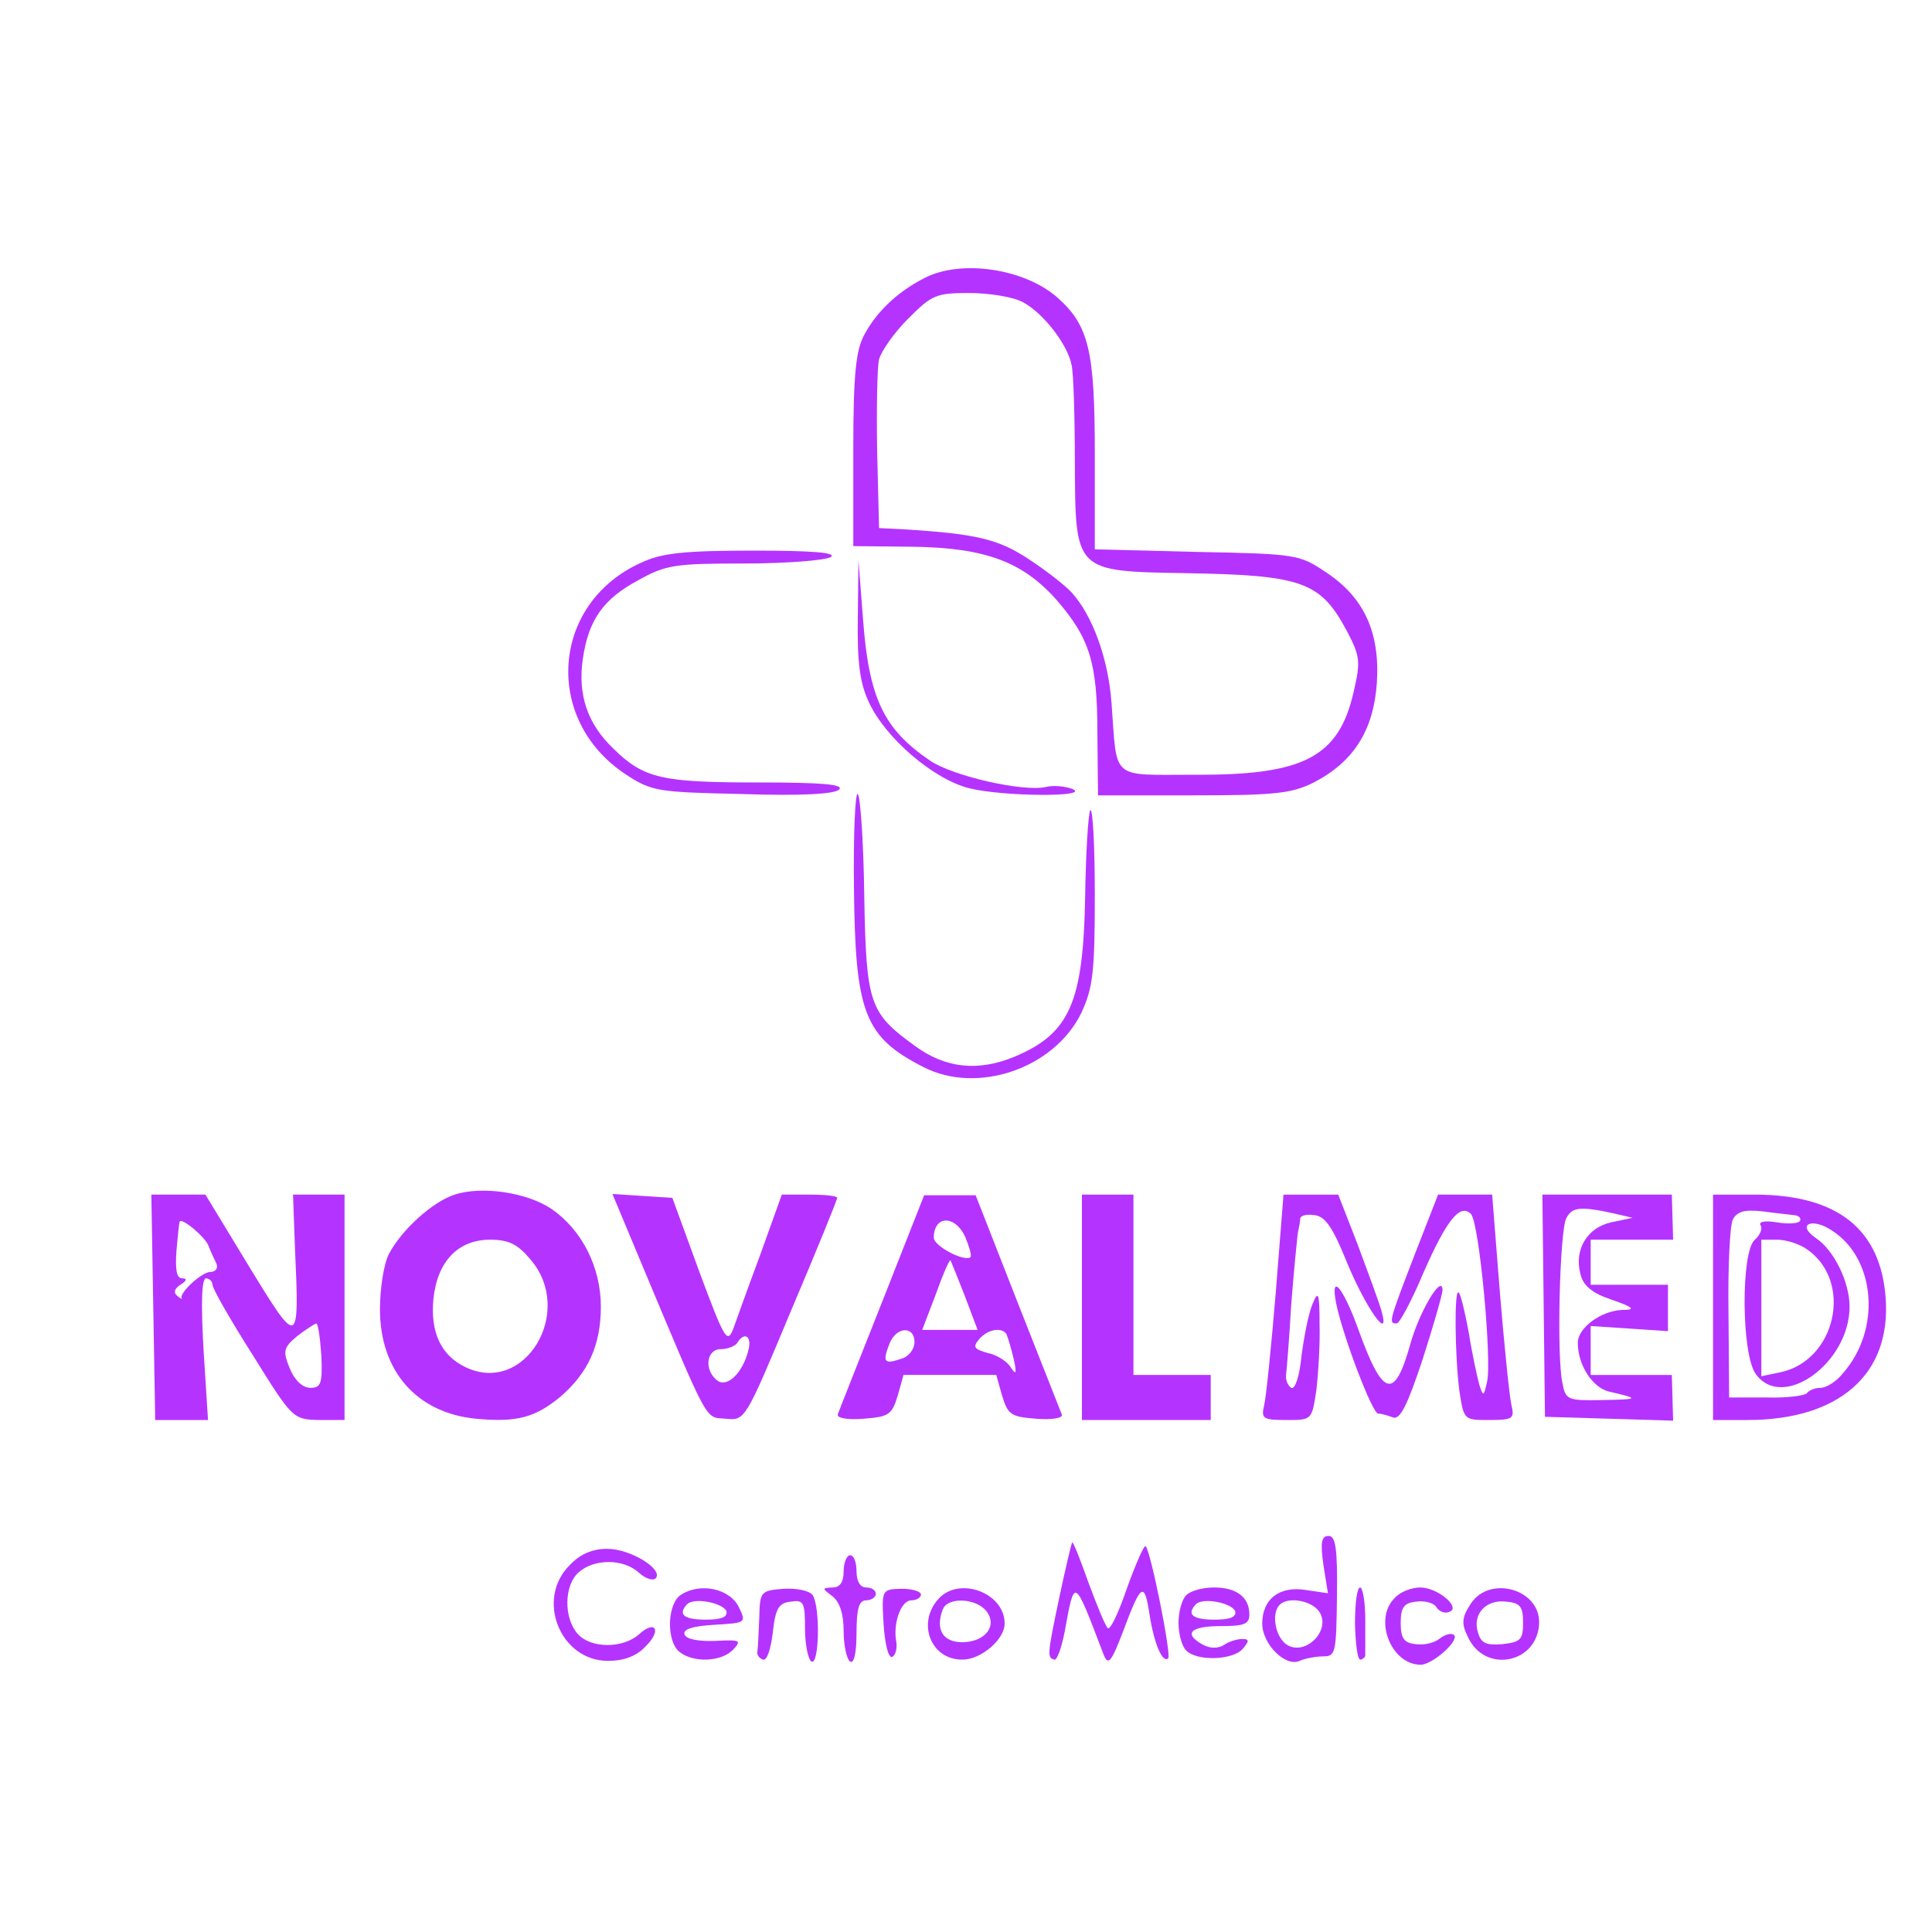 <?xml version="1.0" standalone="no"?>
<!DOCTYPE svg PUBLIC "-//W3C//DTD SVG 20010904//EN"
 "http://www.w3.org/TR/2001/REC-SVG-20010904/DTD/svg10.dtd">
<svg version="1.0" xmlns="http://www.w3.org/2000/svg"
 width="150" height="150" viewBox="0 0 300 227"
 preserveAspectRatio="xMidYMid meet">
<g transform="translate(0,227) scale(0.1,-0.1)"
fill="#B533FF" stroke="none">
<path d="M1435 2203 c-41 -21 -74 -52 -93 -88 -13 -24 -17 -61 -17 -179 l0
-149 95 -1 c110 -2 168 -23 221 -83 51 -59 63 -97 63 -205 l1 -98 148 0 c128
0 153 3 187 20 62 32 93 81 98 155 5 78 -20 133 -80 172 -40 27 -46 28 -200
31 l-158 4 0 149 c0 158 -9 198 -57 241 -51 46 -151 61 -208 31z m153 -37 c32
-17 70 -66 76 -98 3 -13 5 -81 5 -151 1 -170 -1 -169 171 -172 182 -3 210 -13
251 -89 21 -40 22 -48 11 -95 -23 -102 -78 -130 -247 -129 -132 0 -120 -10
-129 111 -5 70 -30 137 -62 172 -11 12 -41 35 -67 52 -47 31 -81 39 -192 46
l-40 2 -3 120 c-1 66 0 130 3 142 3 12 23 41 45 63 37 37 43 40 95 40 31 0 68
-6 83 -14z"/>
<path d="M995 1761 c-139 -63 -152 -243 -24 -328 41 -27 49 -28 182 -31 92 -3
143 0 150 7 8 8 -26 11 -125 11 -150 0 -178 6 -225 52 -41 39 -56 84 -48 140
9 61 32 93 86 122 43 24 57 26 165 26 66 0 126 5 134 10 10 7 -29 10 -120 10
-110 0 -143 -4 -175 -19z"/>
<path d="M1332 1675 c-1 -68 3 -100 17 -130 25 -55 100 -120 156 -134 52 -13
191 -14 160 -1 -11 4 -29 6 -41 3 -35 -8 -145 17 -180 41 -72 49 -95 97 -104
221 l-7 90 -1 -90z"/>
<path d="M1326 1257 c2 -195 16 -232 108 -279 84 -43 203 -2 245 84 18 39 21
62 21 183 0 76 -3 135 -7 132 -3 -4 -7 -65 -8 -135 -3 -164 -24 -212 -110
-248 -56 -23 -106 -18 -153 16 -72 52 -77 65 -80 234 -1 83 -6 154 -10 158 -4
4 -7 -61 -6 -145z"/>
<path d="M706 780 c-34 -11 -82 -54 -102 -92 -8 -15 -14 -54 -14 -86 0 -96 57
-161 149 -170 64 -6 92 2 131 34 43 37 63 80 63 140 0 61 -29 119 -77 152 -37
25 -107 36 -150 22z m118 -101 c69 -81 -9 -211 -101 -167 -38 18 -55 54 -50
106 6 58 38 92 88 92 29 0 43 -7 63 -31z"/>
<path d="M238 605 l3 -175 41 0 41 0 -7 110 c-4 72 -3 110 4 110 5 0 10 -5 10
-10 0 -6 28 -55 63 -110 61 -98 62 -99 102 -100 l40 0 0 175 0 175 -40 0 -40
0 3 -82 c7 -156 6 -156 -71 -30 l-68 112 -42 0 -42 0 3 -175z m86 95 c3 -8 9
-21 12 -27 3 -7 -1 -13 -9 -13 -14 0 -49 -33 -45 -41 2 -2 -1 -1 -7 4 -6 5 -4
11 5 17 10 6 11 10 3 10 -9 0 -11 13 -9 43 2 23 4 43 5 45 3 7 40 -24 45 -38z
m175 -170 c2 -44 -1 -50 -17 -50 -12 0 -24 11 -32 30 -11 27 -10 32 11 50 13
10 27 19 30 20 3 0 6 -22 8 -50z"/>
<path d="M994 678 c109 -260 100 -243 133 -246 30 -3 30 -3 101 167 40 94 72
173 72 176 0 3 -19 5 -43 5 l-43 0 -33 -92 c-19 -51 -38 -104 -43 -118 -9 -22
-14 -12 -52 90 l-42 115 -47 3 -46 3 43 -103z m168 -140 c-9 -36 -34 -59 -49
-46 -20 16 -16 48 6 48 11 0 23 5 26 10 11 18 23 10 17 -12z"/>
<path d="M1370 614 c-36 -91 -67 -169 -69 -175 -2 -6 14 -9 40 -7 39 3 44 6
53 36 l9 32 72 0 72 0 9 -32 c9 -30 14 -33 53 -36 24 -2 41 1 40 6 -2 5 -33
84 -69 175 l-65 166 -40 0 -40 0 -65 -165z m129 100 c6 -15 10 -28 8 -31 -9
-8 -57 17 -57 30 0 35 33 36 49 1z m-1 -91 l20 -53 -43 0 -43 0 21 55 c11 31
21 54 23 53 1 -2 11 -27 22 -55z m-78 -72 c0 -11 -9 -23 -21 -26 -26 -9 -29
-5 -18 23 10 27 39 29 39 3z m143 12 c2 -5 7 -21 11 -38 5 -22 4 -26 -4 -14
-5 9 -21 20 -36 23 -21 6 -24 9 -14 21 13 16 36 20 43 8z"/>
<path d="M1680 605 l0 -175 100 0 100 0 0 35 0 35 -60 0 -60 0 0 140 0 140
-40 0 -40 0 0 -175z"/>
<path d="M1981 628 c-7 -84 -15 -163 -18 -175 -5 -21 -2 -23 35 -23 39 0 39 0
46 46 3 26 6 72 5 103 0 49 -2 53 -11 31 -6 -14 -13 -50 -17 -80 -3 -32 -10
-53 -16 -50 -5 3 -9 12 -8 20 1 8 5 57 8 109 4 52 9 101 10 110 2 9 4 20 4 24
1 5 11 7 23 5 16 -2 28 -20 49 -72 29 -71 69 -128 54 -76 -4 14 -21 60 -37
103 l-30 77 -42 0 -43 0 -12 -152z"/>
<path d="M2196 685 c-40 -104 -40 -105 -27 -105 4 0 23 35 41 78 36 82 57 109
74 92 13 -13 33 -229 25 -261 -5 -23 -6 -23 -12 -4 -3 11 -11 47 -16 79 -6 33
-13 62 -16 64 -7 7 -6 -96 1 -152 7 -46 7 -46 46 -46 37 0 40 2 35 23 -3 12
-11 91 -18 175 l-12 152 -42 0 -42 0 -37 -95z"/>
<path d="M2397 608 l2 -173 100 -3 99 -3 -1 36 -1 35 -63 0 -63 0 0 38 0 38
60 -4 60 -4 0 36 0 36 -60 0 -60 0 0 35 0 35 64 0 64 0 -1 35 -1 35 -100 0
-101 0 2 -172z m108 143 l30 -7 -33 -7 c-37 -8 -58 -42 -48 -80 4 -18 18 -30
48 -40 35 -12 38 -16 18 -16 -34 -1 -70 -28 -70 -51 0 -35 23 -70 49 -76 48
-11 46 -12 -11 -13 -54 -1 -57 0 -62 27 -9 42 -4 235 6 255 9 18 22 19 73 8z"/>
<path d="M2660 605 l0 -175 53 0 c143 0 224 71 215 190 -8 106 -74 159 -200
160 l-68 0 0 -175z m127 143 c7 -1 10 -5 8 -9 -3 -4 -19 -5 -36 -2 -19 3 -29
1 -25 -5 3 -5 -1 -15 -9 -22 -22 -18 -21 -177 1 -208 41 -59 146 16 146 104 0
38 -24 88 -53 107 -30 21 -5 32 26 11 68 -44 76 -154 17 -221 -10 -13 -26 -23
-35 -23 -9 0 -18 -4 -21 -8 -2 -4 -31 -8 -63 -7 l-58 0 -1 130 c-1 72 2 138 7
147 7 12 18 15 46 12 21 -3 43 -5 50 -6z m19 -53 c72 -50 45 -173 -42 -191
l-29 -6 0 106 0 106 25 0 c14 0 35 -7 46 -15z"/>
<path d="M2075 610 c11 -52 56 -170 65 -170 5 0 15 -3 23 -6 11 -4 22 18 46
90 17 53 31 102 31 108 -1 26 -37 -36 -50 -84 -25 -89 -43 -83 -82 26 -23 63
-43 86 -33 36z"/>
<path d="M2055 205 l7 -44 -34 5 c-41 7 -68 -14 -68 -52 0 -32 36 -68 58 -58
9 4 26 7 37 7 19 0 20 6 21 93 1 75 -2 94 -13 94 -11 0 -13 -10 -8 -45z m-5
-75 c15 -28 -22 -65 -50 -50 -19 10 -27 49 -13 63 14 14 53 6 63 -13z"/>
<path d="M1645 155 c-19 -90 -19 -94 -8 -97 4 -2 11 17 16 42 16 87 14 88 61
-35 7 -17 12 -10 30 37 28 75 33 78 41 26 7 -45 20 -76 29 -68 5 6 -27 166
-35 174 -2 3 -15 -26 -29 -65 -13 -38 -26 -66 -30 -62 -4 4 -17 36 -30 71 -12
34 -23 62 -25 62 -1 0 -10 -38 -20 -85z"/>
<path d="M885 205 c-54 -53 -15 -149 59 -149 24 0 44 7 58 22 26 25 16 43 -10
19 -25 -22 -75 -22 -95 1 -22 25 -21 75 1 95 24 22 70 22 94 0 10 -9 21 -13
26 -9 13 14 -39 46 -75 46 -23 0 -42 -8 -58 -25z"/>
<path d="M1310 195 c0 -17 -6 -25 -17 -25 -17 -1 -17 -1 0 -14 11 -9 17 -27
17 -54 0 -22 5 -44 10 -47 6 -4 10 13 10 44 0 39 4 51 15 51 8 0 15 5 15 10 0
6 -7 10 -15 10 -9 0 -15 9 -15 25 0 14 -4 25 -10 25 -5 0 -10 -11 -10 -25z"/>
<path d="M1058 159 c-22 -13 -24 -72 -3 -89 21 -17 64 -16 83 3 14 15 12 16
-28 14 -26 -1 -45 3 -47 10 -3 8 12 13 46 15 50 3 50 3 38 28 -14 28 -59 38
-89 19z m70 -26 c2 -9 -8 -13 -32 -13 -34 0 -44 8 -29 24 11 11 56 2 61 -11z"/>
<path d="M1179 123 c-1 -24 -2 -47 -3 -53 -1 -5 4 -11 9 -12 6 -2 12 17 15 42
4 37 9 46 28 48 20 3 22 -1 22 -42 0 -25 5 -48 10 -51 12 -7 14 84 2 103 -5 7
-24 11 -45 10 -36 -3 -37 -4 -38 -45z"/>
<path d="M1372 113 c2 -29 7 -52 13 -51 5 2 8 11 7 22 -6 30 7 66 23 66 8 0
15 4 15 9 0 5 -14 9 -30 9 -31 -1 -31 -1 -28 -55z"/>
<path d="M1457 152 c-34 -38 -11 -95 38 -94 28 0 65 31 65 56 0 48 -71 74
-103 38z m74 -18 c19 -23 -1 -49 -37 -49 -30 0 -42 20 -30 51 7 19 50 18 67
-2z"/>
<path d="M1842 158 c-7 -7 -12 -26 -12 -43 0 -17 5 -36 12 -43 17 -17 73 -15
88 3 10 12 10 15 -1 15 -8 0 -21 -4 -28 -9 -9 -6 -22 -6 -33 0 -31 17 -20 29
27 29 37 0 45 3 45 18 0 27 -20 42 -55 42 -17 0 -36 -5 -43 -12z m76 -25 c2
-9 -8 -13 -32 -13 -34 0 -44 8 -29 24 11 11 56 2 61 -11z"/>
<path d="M2104 113 c1 -32 4 -57 9 -55 4 1 7 4 7 7 0 3 0 28 0 55 0 28 -4 50
-8 50 -5 0 -8 -26 -8 -57z"/>
<path d="M2166 154 c-34 -33 -6 -104 40 -104 18 0 60 37 52 46 -4 4 -14 1 -22
-5 -8 -7 -25 -11 -38 -9 -18 2 -23 9 -23 33 0 24 5 31 24 33 13 2 27 -2 31 -8
4 -7 13 -11 20 -8 20 6 -17 38 -45 38 -13 0 -31 -7 -39 -16z"/>
<path d="M2284 145 c-14 -21 -15 -31 -5 -51 26 -59 110 -42 111 22 0 52 -77
73 -106 29z m81 -30 c0 -26 -4 -30 -32 -33 -25 -2 -33 1 -38 18 -9 28 12 52
44 48 22 -2 26 -8 26 -33z"/>
</g>
</svg>
